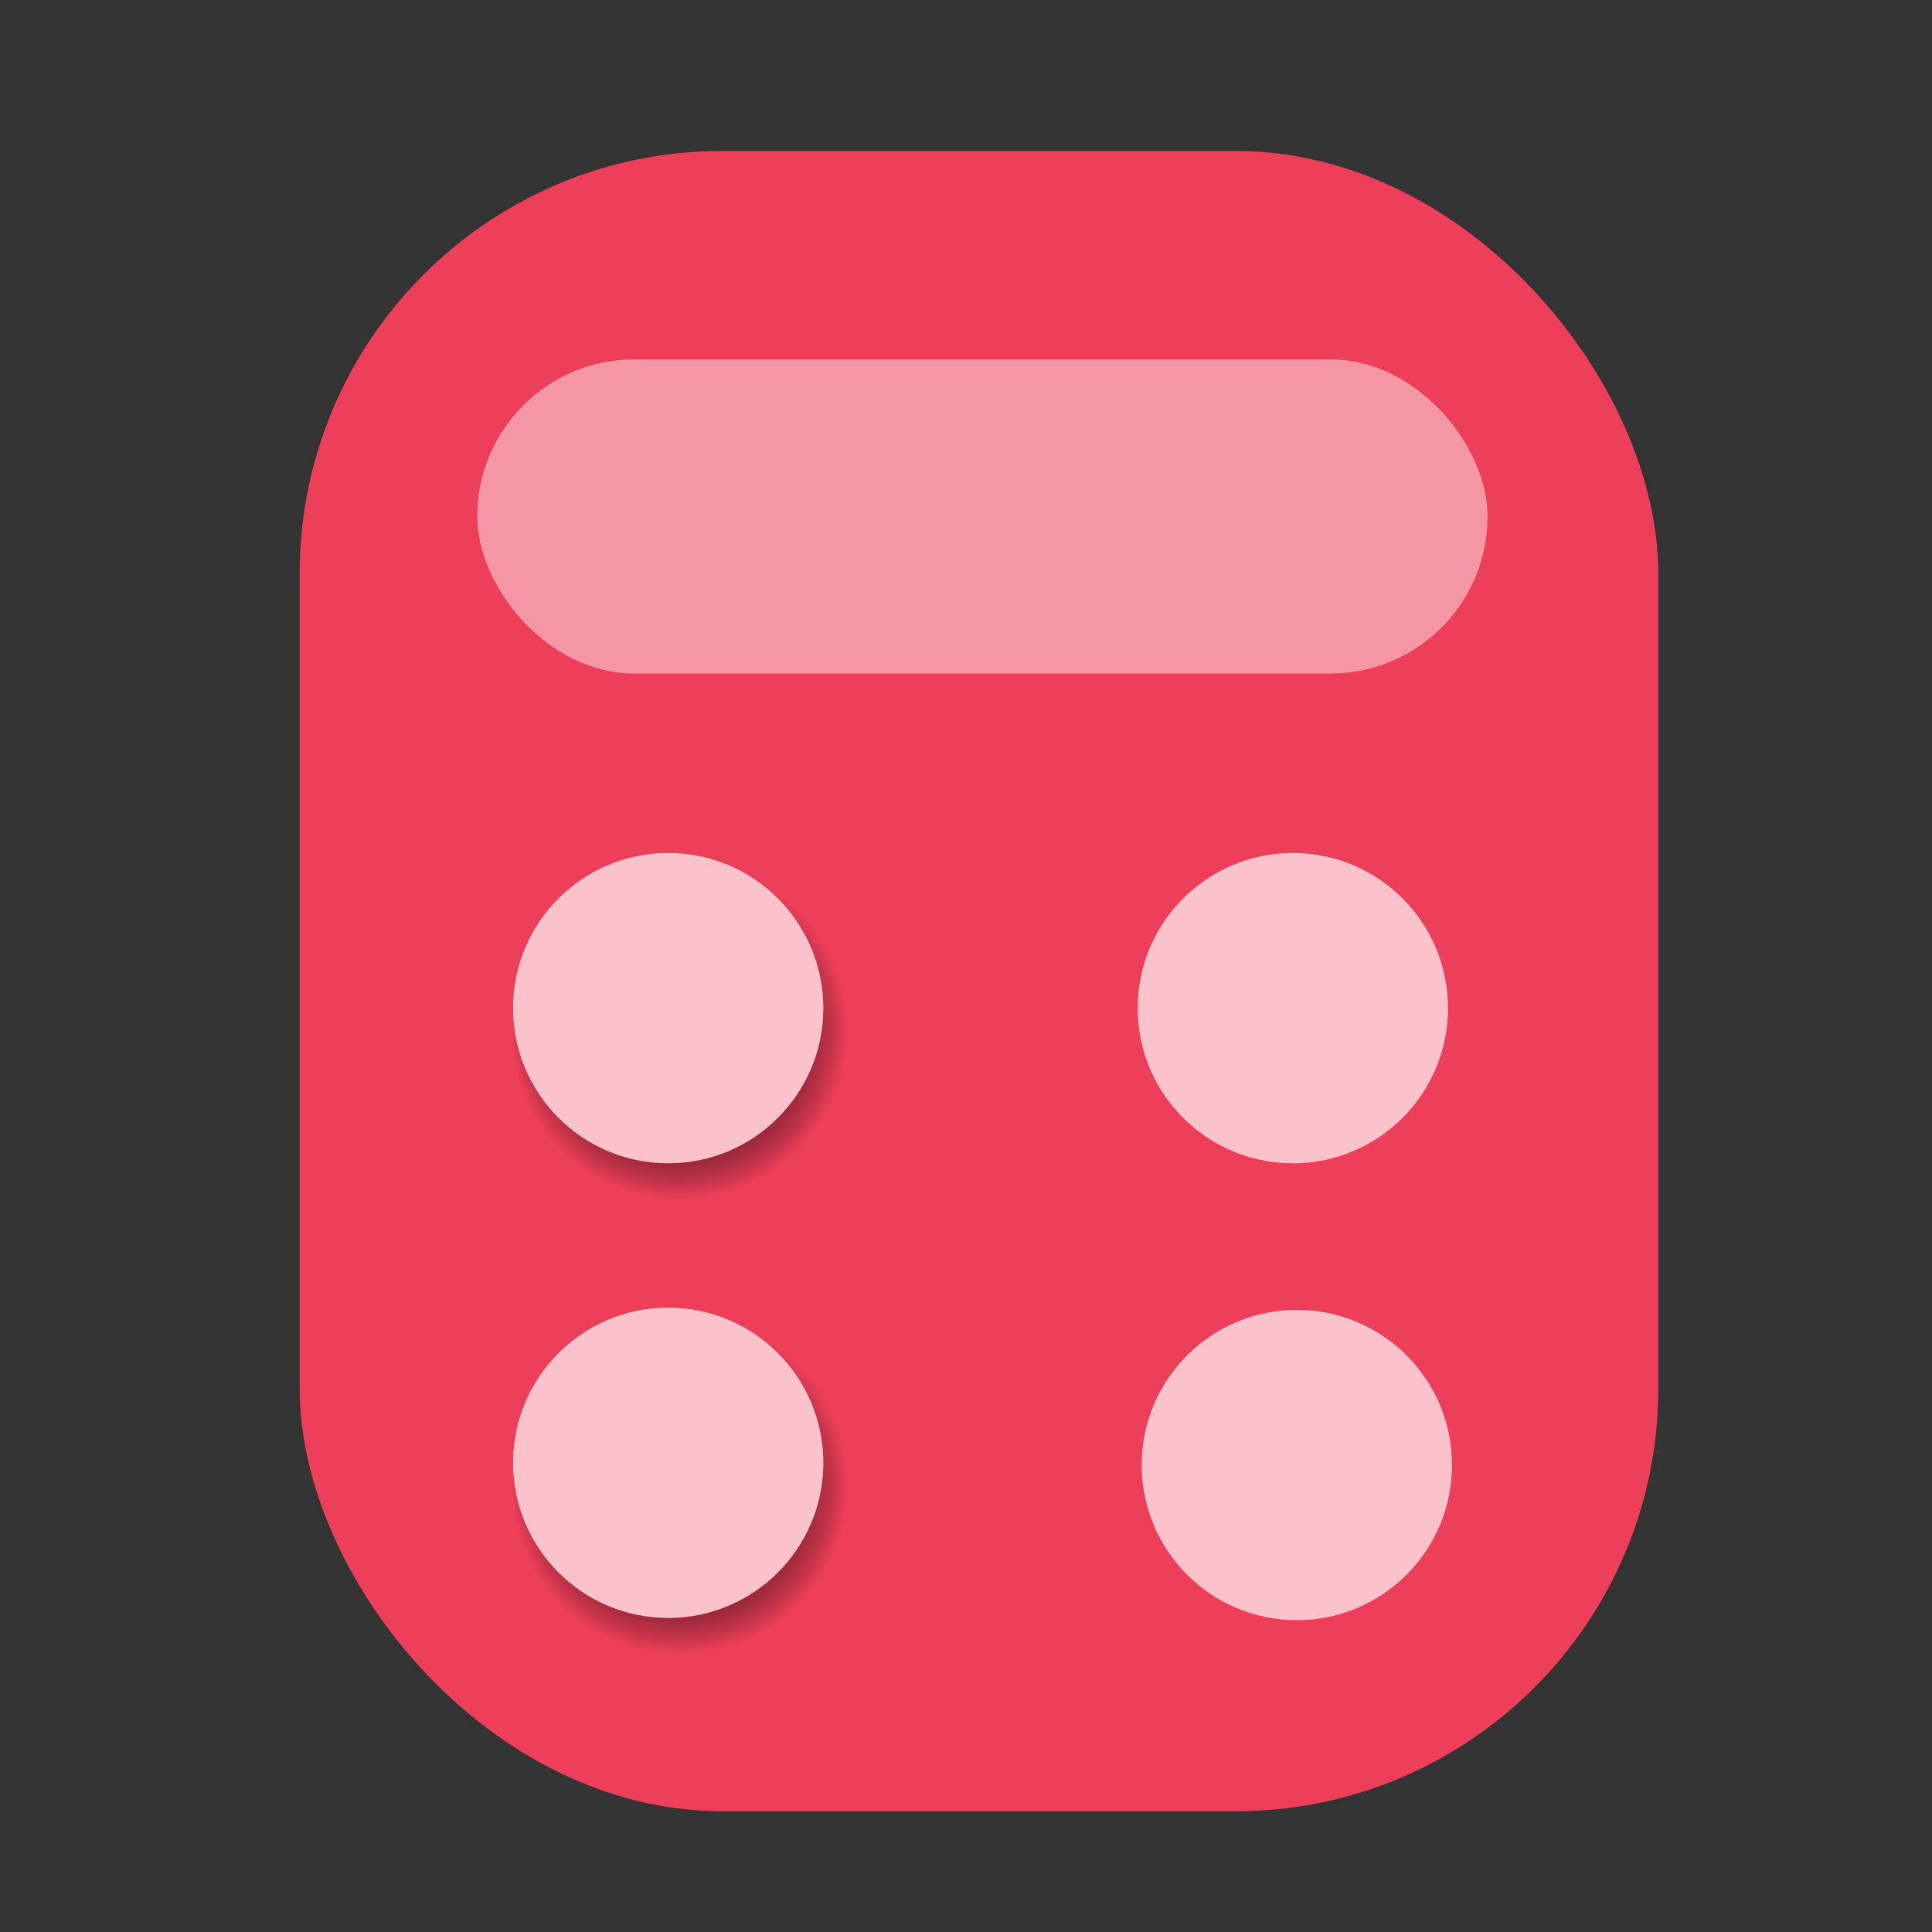 <?xml version="1.0" encoding="UTF-8" standalone="no"?>
<svg
   version="1.1"
   id="svg2"
   viewBox="0 0 64 64"
   inkscape:version="1.4 (1:1.4+202410161351+e7c3feb100)"
   sodipodi:docname="calc.svg"
   width="64"
   height="64"
   xmlns:inkscape="http://www.inkscape.org/namespaces/inkscape"
   xmlns:sodipodi="http://sodipodi.sourceforge.net/DTD/sodipodi-0.dtd"
   xmlns:xlink="http://www.w3.org/1999/xlink"
   xmlns="http://www.w3.org/2000/svg"
   xmlns:svg="http://www.w3.org/2000/svg"
   xmlns:rdf="http://www.w3.org/1999/02/22-rdf-syntax-ns#"
   xmlns:cc="http://creativecommons.org/ns#"
   xmlns:dc="http://purl.org/dc/elements/1.1/">
  <rect x="0" y="0" width="64" height="64" fill="#333333" stroke="none"/>
  <sodipodi:namedview
     pagecolor="#c8c8c8"
     bordercolor="#666666"
     borderopacity="1"
     objecttolerance="10"
     gridtolerance="10"
     guidetolerance="10"
     inkscape:pageopacity="0"
     inkscape:pageshadow="2"
     inkscape:window-width="1920"
     inkscape:window-height="1024"
     id="namedview12"
     showgrid="true"
     inkscape:zoom="7.1042134"
     inkscape:cx="17.524811"
     inkscape:cy="31.037919"
     inkscape:window-x="0"
     inkscape:window-y="0"
     inkscape:window-maximized="1"
     inkscape:current-layer="svg2"
     inkscape:pagecheckerboard="0"
     inkscape:lockguides="false"
     inkscape:snap-bbox="true"
     inkscape:bbox-nodes="true"
     inkscape:showpageshadow="2"
     inkscape:deskcolor="#d1d1d1"
     showguides="true">
    <inkscape:grid
       type="xygrid"
       id="grid818"
       originx="0"
       originy="0"
       spacingy="1"
       spacingx="1"
       units="px" />
  </sodipodi:namedview>
  <defs
     id="defs3051">
    <style
       type="text/css"
       id="current-color-scheme">
      .ColorScheme-Text {
        color:#31363b;
      }
      .ColorScheme-Background {
        color:#eff0f1;
      }
      .ColorScheme-Highlight {
        color:#3daee9;
      }
      .ColorScheme-ViewText {
        color:#31363b;
      }
      .ColorScheme-ViewBackground {
        color:#fcfcfc;
      }
      .ColorScheme-ViewHover {
        color:#93cee9;
      }
      .ColorScheme-ViewFocus{
        color:#3daee9;
      }
      .ColorScheme-ButtonText {
        color:#31363b;
      }
      .ColorScheme-ButtonBackground {
        color:#eff0f1;
      }
      .ColorScheme-ButtonHover {
        color:#93cee9;
      }
      .ColorScheme-ButtonFocus{
        color:#3daee9;
      }
      .ColorScheme-NegativeText{
      color:#ed3f59;
      }
      .ColorScheme-Contrast{
      color:#fff;
      }
      </style>
    <radialGradient
       inkscape:collect="always"
       xlink:href="#linearGradient863"
       id="radialGradient865"
       cx="595.25"
       cy="180.836"
       fx="595.25"
       fy="180.836"
       r="10.553"
       gradientUnits="userSpaceOnUse"
       gradientTransform="matrix(0.804,0,0,0.804,711.865,237.918)" />
    <linearGradient
       inkscape:collect="always"
       id="linearGradient863">
      <stop
         style="stop-color:#000000;stop-opacity:1;"
         offset="0"
         id="stop859-3" />
      <stop
         style="stop-color:#000000;stop-opacity:0.91;"
         offset="0.568"
         id="stop867" />
      <stop
         style="stop-color:#000000;stop-opacity:0.776;"
         offset="0.674"
         id="stop903" />
      <stop
         style="stop-color:#000000;stop-opacity:0.631;"
         offset="0.77"
         id="stop905" />
      <stop
         style="stop-color:#000000;stop-opacity:0.553;"
         offset="0.81"
         id="stop911" />
      <stop
         style="stop-color:#000000;stop-opacity:0.31;"
         offset="0.899"
         id="stop909" />
      <stop
         style="stop-color:#000000;stop-opacity:0.016;"
         offset="0.986"
         id="stop871" />
      <stop
         style="stop-color:#000000;stop-opacity:0;"
         offset="1"
         id="stop861-6" />
    </linearGradient>
  </defs>
  <rect
     style="fill:currentColor;stroke:none;stroke-width:1.6;stroke-linecap:round;stroke-opacity:0.992"
     id="rect874"
     width="45.006"
     height="55"
     x="9.927"
     y="5"
     rx="14"
     ry="14"
     class="ColorScheme-NegativeText" />
  <rect
     style="opacity:0.45;fill:currentColor;fill-opacity:1;stroke:none;stroke-width:2.663;stroke-linecap:square;stroke-miterlimit:4;stroke-dasharray:none;stroke-opacity:1"
     id="rect1002"
     width="33.469"
     height="10.407"
     x="15.809"
     y="11.905"
     rx="5.204"
     ry="5.204"
     class="ColorScheme-Contrast" />
  <g
     id="g1">
    <g
       id="g1045"
       transform="matrix(0.666,0,0,0.666,-770.34,-221.144)">
      <circle
         style="opacity:0.542;fill:url(#radialGradient865);fill-opacity:1;stroke:none;stroke-width:1.287;stroke-linecap:square"
         id="circle857"
         cx="1190.664"
         cy="383.377"
         r="8.488" />
    </g>
    <circle
       style="opacity:1;fill:currentColor;fill-opacity:1;stroke-width:0.793;stroke-linecap:round;stroke-linejoin:round"
       id="path1"
       cx="22.135"
       cy="33.396"
       r="5.138"
       class="ColorScheme-Contrast" />
    <circle
       style="opacity:0.32;fill:currentColor;fill-opacity:1;stroke-width:0.793;stroke-linecap:round;stroke-linejoin:round"
       id="circle1"
       cx="22.135"
       cy="33.396"
       r="5.138"
       class="ColorScheme-NegativeText" />
  </g>
  <use
     x="0"
     y="0"
     xlink:href="#g1"
     id="use1"
     transform="translate(20.692)" />
  <use
     x="0"
     y="0"
     xlink:href="#g1"
     id="use2"
     transform="translate(0,15.061)" />
  <use
     x="0"
     y="0"
     xlink:href="#g1"
     id="use3"
     transform="translate(20.824,15.135)" />
</svg>
